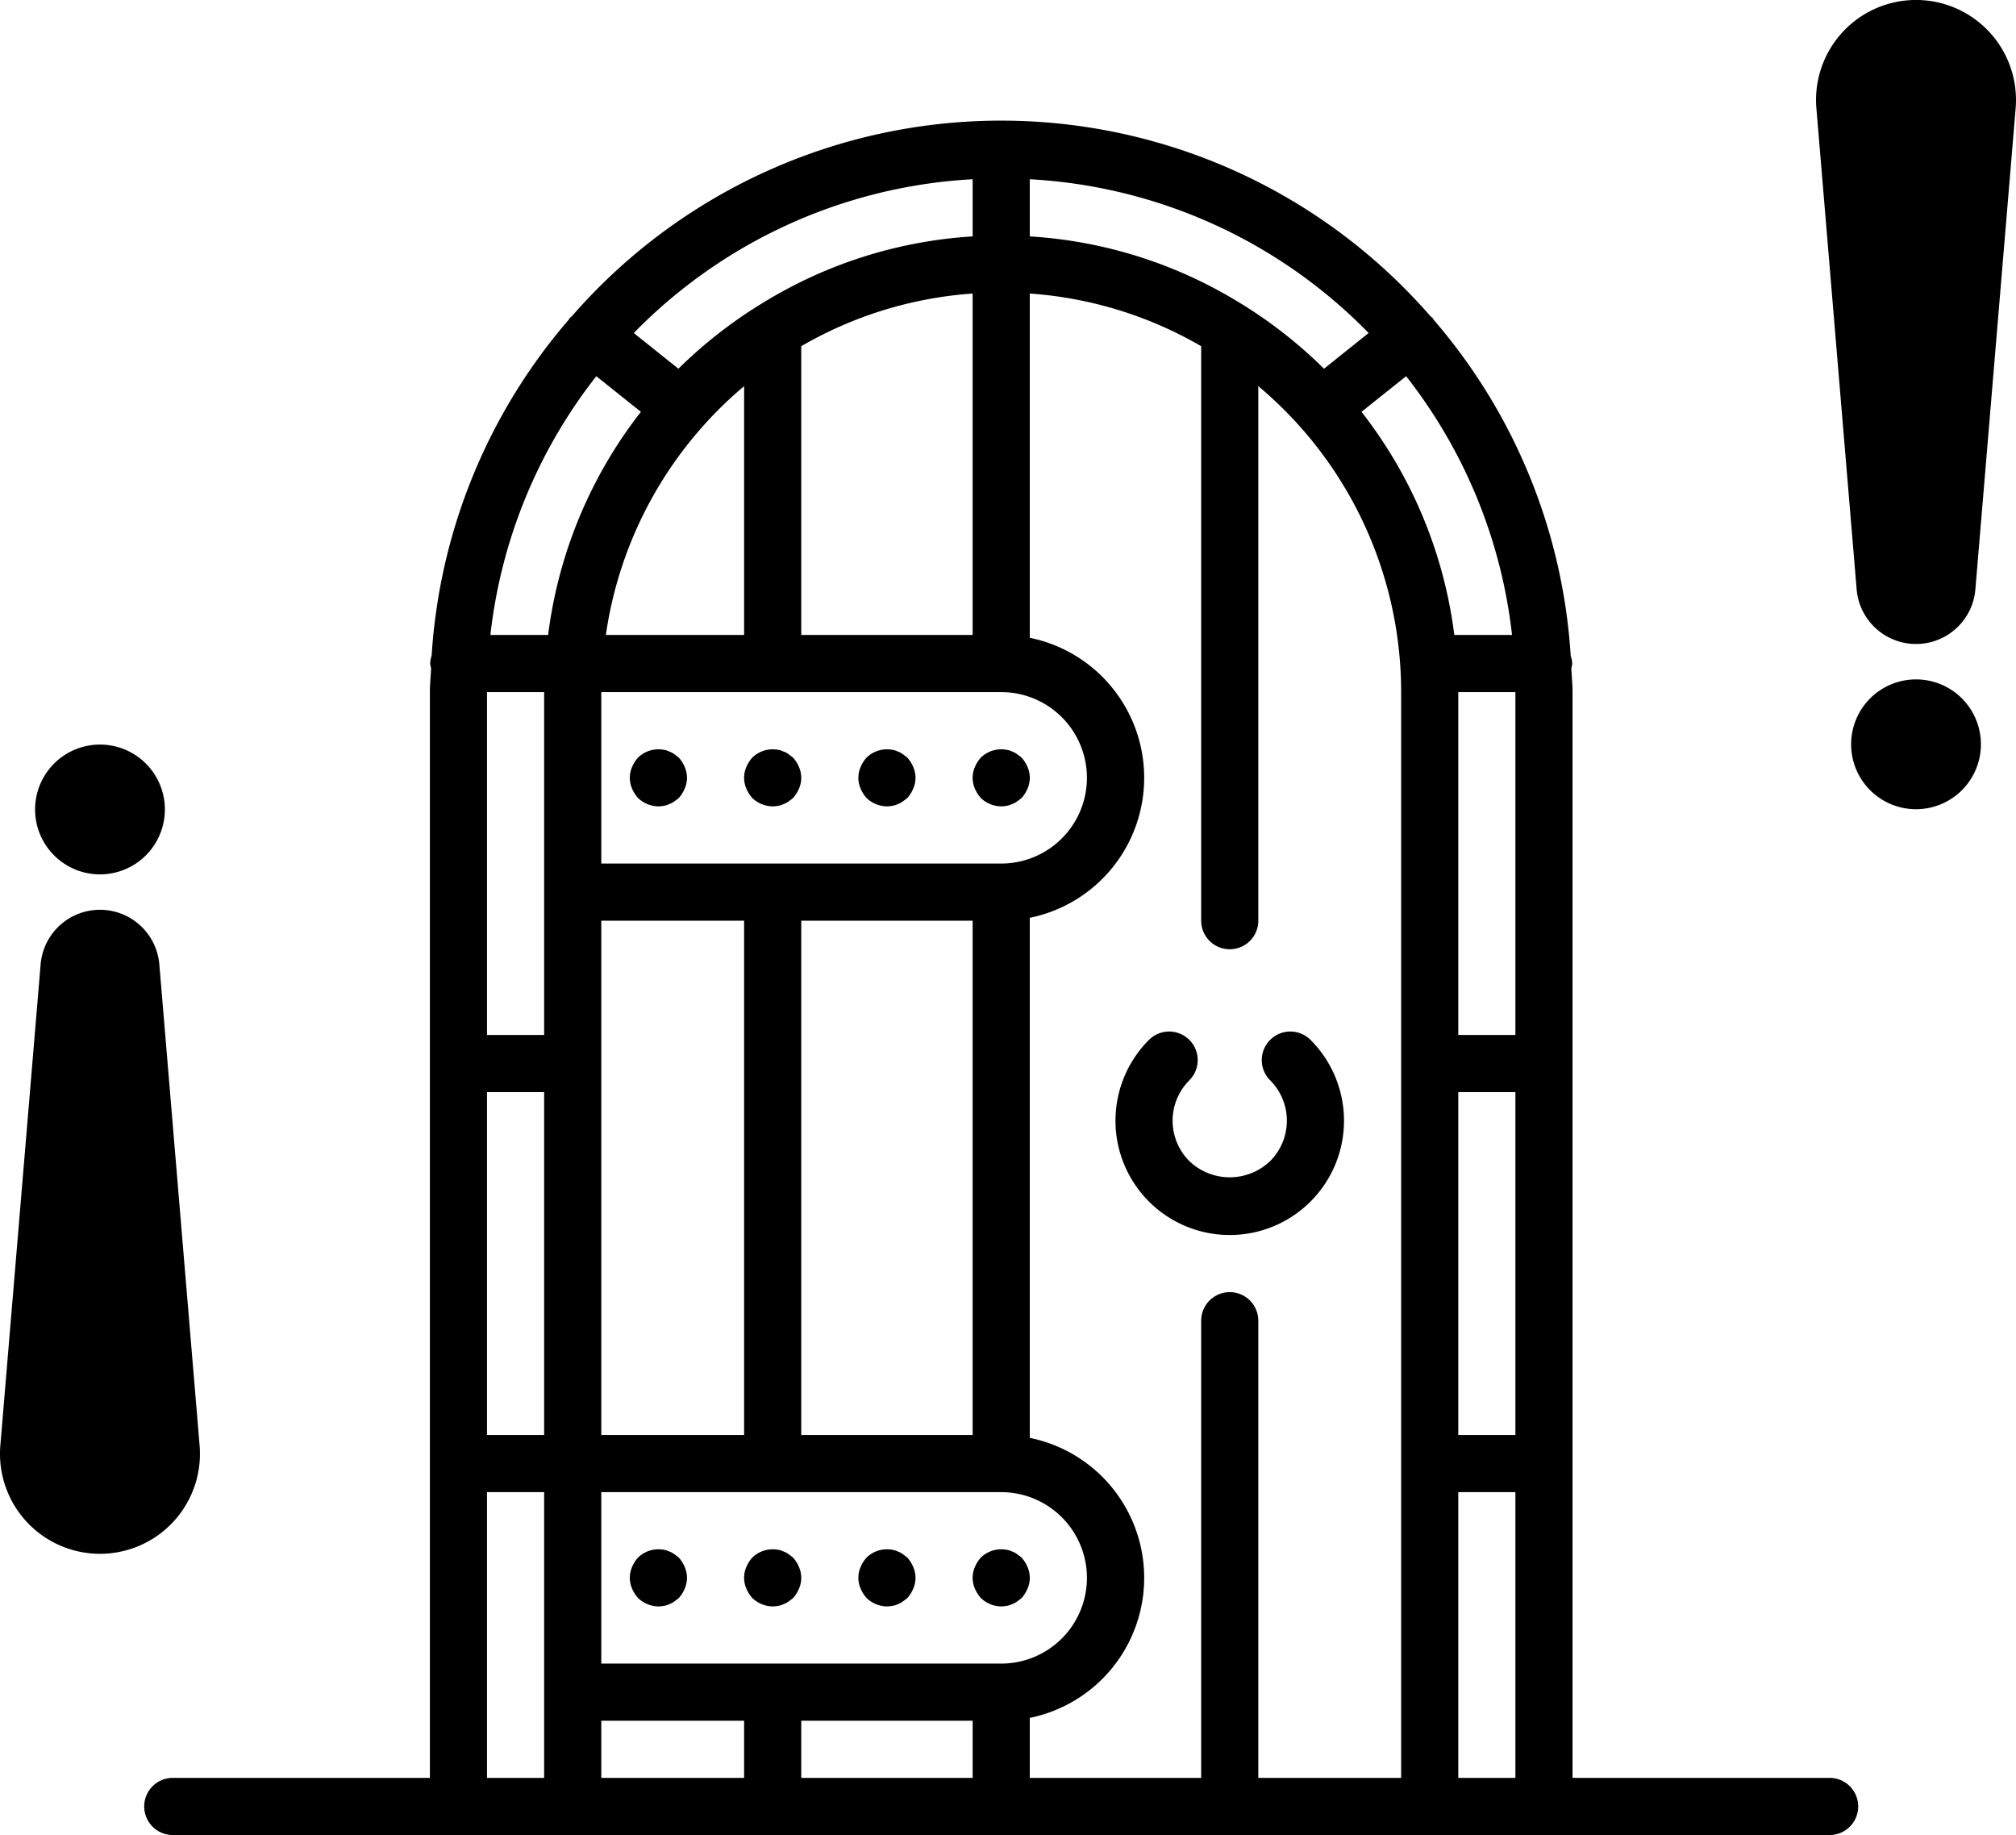 <svg xmlns="http://www.w3.org/2000/svg" width="628.32" height="571.78" viewBox="0 0 628.32 571.78">
  <g id="Grupo_3088" data-name="Grupo 3088" transform="translate(-639.001 -157.273)">
    <g id="door_1_" data-name="door (1)" transform="translate(683.949 194.859)">
      <path id="Trazado_2341" data-name="Trazado 2341" d="M525.288,516.387H445.159V178.068c0-2.511-.273-4.952-.371-7.434a9.01,9.01,0,0,0,.281-1.471,8.266,8.266,0,0,0-.477-2.348,177.1,177.1,0,0,0-42.736-104.79c-.1-.134-.118-.314-.232-.444a8.016,8.016,0,0,0-.75-.636,177.327,177.327,0,0,0-267.583,0,7.189,7.189,0,0,0-.738.624c-.114.134-.134.314-.232.448A177.109,177.109,0,0,0,89.584,166.681a8.756,8.756,0,0,0-.461,2.482,7.624,7.624,0,0,0,.293,1.418c-.106,2.5-.383,4.96-.383,7.487V516.387H8.9a8.9,8.9,0,0,0,0,17.806H525.288a8.9,8.9,0,1,0,0-17.806ZM426.3,160.262H408.312a141.662,141.662,0,0,0-28.92-69.525l13.9-11.1A159.2,159.2,0,0,1,426.3,160.262ZM427.353,284.9H409.547V178.068h17.806Zm-17.806,17.806h17.806v106.84H409.547ZM381.609,66.183,367.7,77.3a143.926,143.926,0,0,0-25.435-20.023c-.187-.086-.338-.24-.534-.318A141.247,141.247,0,0,0,276,36.073V18.267A159.585,159.585,0,0,1,381.609,66.183Zm-123.415,432.4v17.806H204.775V498.581Zm8.905-17.806H142.452V427.357H267.1a26.709,26.709,0,0,1,0,53.418ZM140.9,79.636l13.9,11.1a141.657,141.657,0,0,0-28.916,69.525H107.892A159.275,159.275,0,0,1,140.9,79.636Zm117.29-25.757V160.262H204.775V70.287A123.5,123.5,0,0,1,258.193,53.879ZM186.969,160.262H143.879a124.478,124.478,0,0,1,43.091-77.529Zm71.224,89.03V409.551H204.775V249.292ZM186.969,409.551H142.452V249.292h44.517ZM124.646,240.391V284.9H106.84V178.068h17.806ZM106.84,302.711h17.806v106.84H106.84ZM267.1,231.486H142.452V178.068H267.1a26.709,26.709,0,0,1,0,53.418Zm-8.905-213.22V36.073a141.263,141.263,0,0,0-65.714,20.912c-.2.082-.338.224-.526.322A143.929,143.929,0,0,0,166.49,77.3L152.584,66.183A159.594,159.594,0,0,1,258.193,18.267ZM106.84,427.357h17.806v89.03H106.84Zm35.612,71.224h44.517v17.806H142.452Zm204.771,17.806V373.939a8.9,8.9,0,1,0-17.806,0V516.387H276V497.692a44.517,44.517,0,0,0,0-87.253V248.4a44.517,44.517,0,0,0,0-87.253V53.879a123.478,123.478,0,0,1,53.418,16.408V249.292a8.9,8.9,0,1,0,17.806,0V82.733a124.361,124.361,0,0,1,44.517,95.335V516.387Zm62.323,0v-89.03h17.806v89.03Zm0,0"/>
      <path id="Trazado_2342" data-name="Trazado 2342" d="M338.338,274.647a8.9,8.9,0,0,0,0,12.589,17.811,17.811,0,0,1,0,25.179,18.226,18.226,0,0,1-25.179,0,17.8,17.8,0,0,1,0-25.179,8.9,8.9,0,0,0-12.589-12.589,35.612,35.612,0,1,0,50.357,0A8.9,8.9,0,0,0,338.338,274.647Zm0,0" transform="translate(12.574 11.79)"/>
      <path id="Trazado_2343" data-name="Trazado 2343" d="M160.293,190.321c-.444-.359-.888-.713-1.422-1.072a5.1,5.1,0,0,0-1.516-.8,5.3,5.3,0,0,0-1.7-.534,9.115,9.115,0,0,0-8.012,2.4,10.275,10.275,0,0,0-1.871,2.934,8.4,8.4,0,0,0,0,6.769,10.352,10.352,0,0,0,1.871,2.938,9.348,9.348,0,0,0,6.329,2.58,10.124,10.124,0,0,0,1.683-.179,5.3,5.3,0,0,0,1.7-.534,5.1,5.1,0,0,0,1.516-.8c.526-.359.978-.713,1.422-1.068a10.352,10.352,0,0,0,1.871-2.938,8.4,8.4,0,0,0,0-6.769A10.275,10.275,0,0,0,160.293,190.321Zm0,0" transform="translate(6.286 8.137)"/>
      <path id="Trazado_2344" data-name="Trazado 2344" d="M194.426,190.321c-.444-.359-.888-.713-1.422-1.072a5.081,5.081,0,0,0-1.512-.8,5.321,5.321,0,0,0-1.7-.534,9.119,9.119,0,0,0-8.012,2.4,10.275,10.275,0,0,0-1.871,2.934,8.432,8.432,0,0,0,0,6.769,10.352,10.352,0,0,0,1.871,2.938,9.348,9.348,0,0,0,6.329,2.58,10.124,10.124,0,0,0,1.683-.179,5.322,5.322,0,0,0,1.7-.534,5.08,5.08,0,0,0,1.512-.8c.526-.359.978-.713,1.422-1.068a10.352,10.352,0,0,0,1.871-2.938,8.4,8.4,0,0,0,0-6.769A10.275,10.275,0,0,0,194.426,190.321Zm0,0" transform="translate(7.766 8.137)"/>
      <path id="Trazado_2345" data-name="Trazado 2345" d="M228.562,190.321c-.448-.359-.893-.713-1.426-1.072a5.081,5.081,0,0,0-1.512-.8,5.321,5.321,0,0,0-1.7-.534,9.119,9.119,0,0,0-8.012,2.4,10.262,10.262,0,0,0-1.867,2.934,8.4,8.4,0,0,0,0,6.769,10.339,10.339,0,0,0,1.867,2.938,9.358,9.358,0,0,0,6.333,2.58,10.122,10.122,0,0,0,1.679-.179,5.322,5.322,0,0,0,1.7-.534,5.081,5.081,0,0,0,1.512-.8c.526-.359.978-.713,1.426-1.068a10.429,10.429,0,0,0,1.867-2.938,8.4,8.4,0,0,0,0-6.769A10.35,10.35,0,0,0,228.562,190.321Zm0,0" transform="translate(9.245 8.137)"/>
      <path id="Trazado_2346" data-name="Trazado 2346" d="M262.7,190.321c-.448-.359-.893-.713-1.426-1.072a5.081,5.081,0,0,0-1.512-.8,5.331,5.331,0,0,0-1.7-.534,9.123,9.123,0,0,0-8.017,2.4,10.351,10.351,0,0,0-1.867,2.934,8.4,8.4,0,0,0,0,6.769,10.43,10.43,0,0,0,1.867,2.938,9.365,9.365,0,0,0,6.333,2.58,10.217,10.217,0,0,0,1.683-.179,5.331,5.331,0,0,0,1.7-.534,5.081,5.081,0,0,0,1.512-.8c.526-.359.978-.713,1.426-1.068a10.339,10.339,0,0,0,1.867-2.938,8.367,8.367,0,0,0,0-6.769A10.262,10.262,0,0,0,262.7,190.321Zm0,0" transform="translate(10.724 8.137)"/>
      <path id="Trazado_2347" data-name="Trazado 2347" d="M160.293,429.227c-.444-.355-.888-.713-1.422-1.068a5.114,5.114,0,0,0-1.516-.8,5.51,5.51,0,0,0-1.7-.534,9.127,9.127,0,0,0-8.012,2.4,10.239,10.239,0,0,0-1.871,2.938,8.39,8.39,0,0,0,0,6.765,10.24,10.24,0,0,0,1.871,2.938,9.342,9.342,0,0,0,6.329,2.608,10.569,10.569,0,0,0,1.683-.179,5.3,5.3,0,0,0,1.7-.534,5.1,5.1,0,0,0,1.516-.8c.526-.359.978-.713,1.422-1.068a10.352,10.352,0,0,0,1.871-2.938,8.4,8.4,0,0,0,0-6.77A10.187,10.187,0,0,0,160.293,429.227Zm0,0" transform="translate(6.286 18.491)"/>
      <path id="Trazado_2348" data-name="Trazado 2348" d="M194.426,429.227c-.444-.355-.888-.713-1.422-1.068a5.093,5.093,0,0,0-1.512-.8,5.534,5.534,0,0,0-1.7-.534,9.13,9.13,0,0,0-8.012,2.4,10.239,10.239,0,0,0-1.871,2.938,8.423,8.423,0,0,0,0,6.765,10.24,10.24,0,0,0,1.871,2.938,9.342,9.342,0,0,0,6.329,2.608,10.569,10.569,0,0,0,1.683-.179,5.321,5.321,0,0,0,1.7-.534,5.081,5.081,0,0,0,1.512-.8c.526-.359.978-.713,1.422-1.068a10.352,10.352,0,0,0,1.871-2.938,8.4,8.4,0,0,0,0-6.77A10.187,10.187,0,0,0,194.426,429.227Zm0,0" transform="translate(7.766 18.491)"/>
      <path id="Trazado_2349" data-name="Trazado 2349" d="M228.562,429.227c-.448-.355-.893-.713-1.426-1.068a5.093,5.093,0,0,0-1.512-.8,5.534,5.534,0,0,0-1.7-.534,9.13,9.13,0,0,0-8.012,2.4,10.226,10.226,0,0,0-1.867,2.938,8.389,8.389,0,0,0,0,6.765,10.227,10.227,0,0,0,1.867,2.938,9.344,9.344,0,0,0,6.333,2.608,10.569,10.569,0,0,0,1.679-.179,5.321,5.321,0,0,0,1.7-.534,5.081,5.081,0,0,0,1.512-.8c.526-.359.978-.713,1.426-1.068a10.429,10.429,0,0,0,1.867-2.938,8.4,8.4,0,0,0,0-6.77A10.26,10.26,0,0,0,228.562,429.227Zm0,0" transform="translate(9.245 18.491)"/>
      <path id="Trazado_2350" data-name="Trazado 2350" d="M262.7,429.227c-.448-.355-.893-.713-1.426-1.068a5.093,5.093,0,0,0-1.512-.8,5.545,5.545,0,0,0-1.7-.534,9.135,9.135,0,0,0-8.017,2.4,10.315,10.315,0,0,0-1.867,2.938,8.39,8.39,0,0,0,0,6.765,10.316,10.316,0,0,0,1.867,2.938,9.36,9.36,0,0,0,6.333,2.608,10.671,10.671,0,0,0,1.683-.179,5.33,5.33,0,0,0,1.7-.534,5.081,5.081,0,0,0,1.512-.8c.526-.359.978-.713,1.426-1.068a10.339,10.339,0,0,0,1.867-2.938,8.367,8.367,0,0,0,0-6.77A10.261,10.261,0,0,0,262.7,429.227Zm0,0" transform="translate(10.724 18.491)"/>
    </g>
    <g id="warning-sign" transform="translate(1020.773 157.273)">
      <path id="Trazado_2351" data-name="Trazado 2351" d="M215.387,200.666a18.569,18.569,0,0,0,18.5-17.015l12.55-149.884a31.16,31.16,0,1,0-62.1,0l12.55,149.884A18.57,18.57,0,0,0,215.387,200.666Z"/>
      <path id="Trazado_2352" data-name="Trazado 2352" d="M225.677,410.908A20.224,20.224,0,1,0,245.9,431.132,20.222,20.222,0,0,0,225.677,410.908Z" transform="translate(-10.29 -199.211)"/>
    </g>
    <g id="warning-sign-2" data-name="warning-sign" transform="translate(885.548 641.418) rotate(180)">
      <path id="Trazado_2351-2" data-name="Trazado 2351" d="M215.387,200.666a18.569,18.569,0,0,0,18.5-17.015l12.55-149.884a31.16,31.16,0,1,0-62.1,0l12.55,149.884A18.57,18.57,0,0,0,215.387,200.666Z"/>
      <path id="Trazado_2352-2" data-name="Trazado 2352" d="M225.677,410.908A20.224,20.224,0,1,0,245.9,431.132,20.222,20.222,0,0,0,225.677,410.908Z" transform="translate(-10.29 -199.211)"/>
    </g>
  </g>
</svg>
